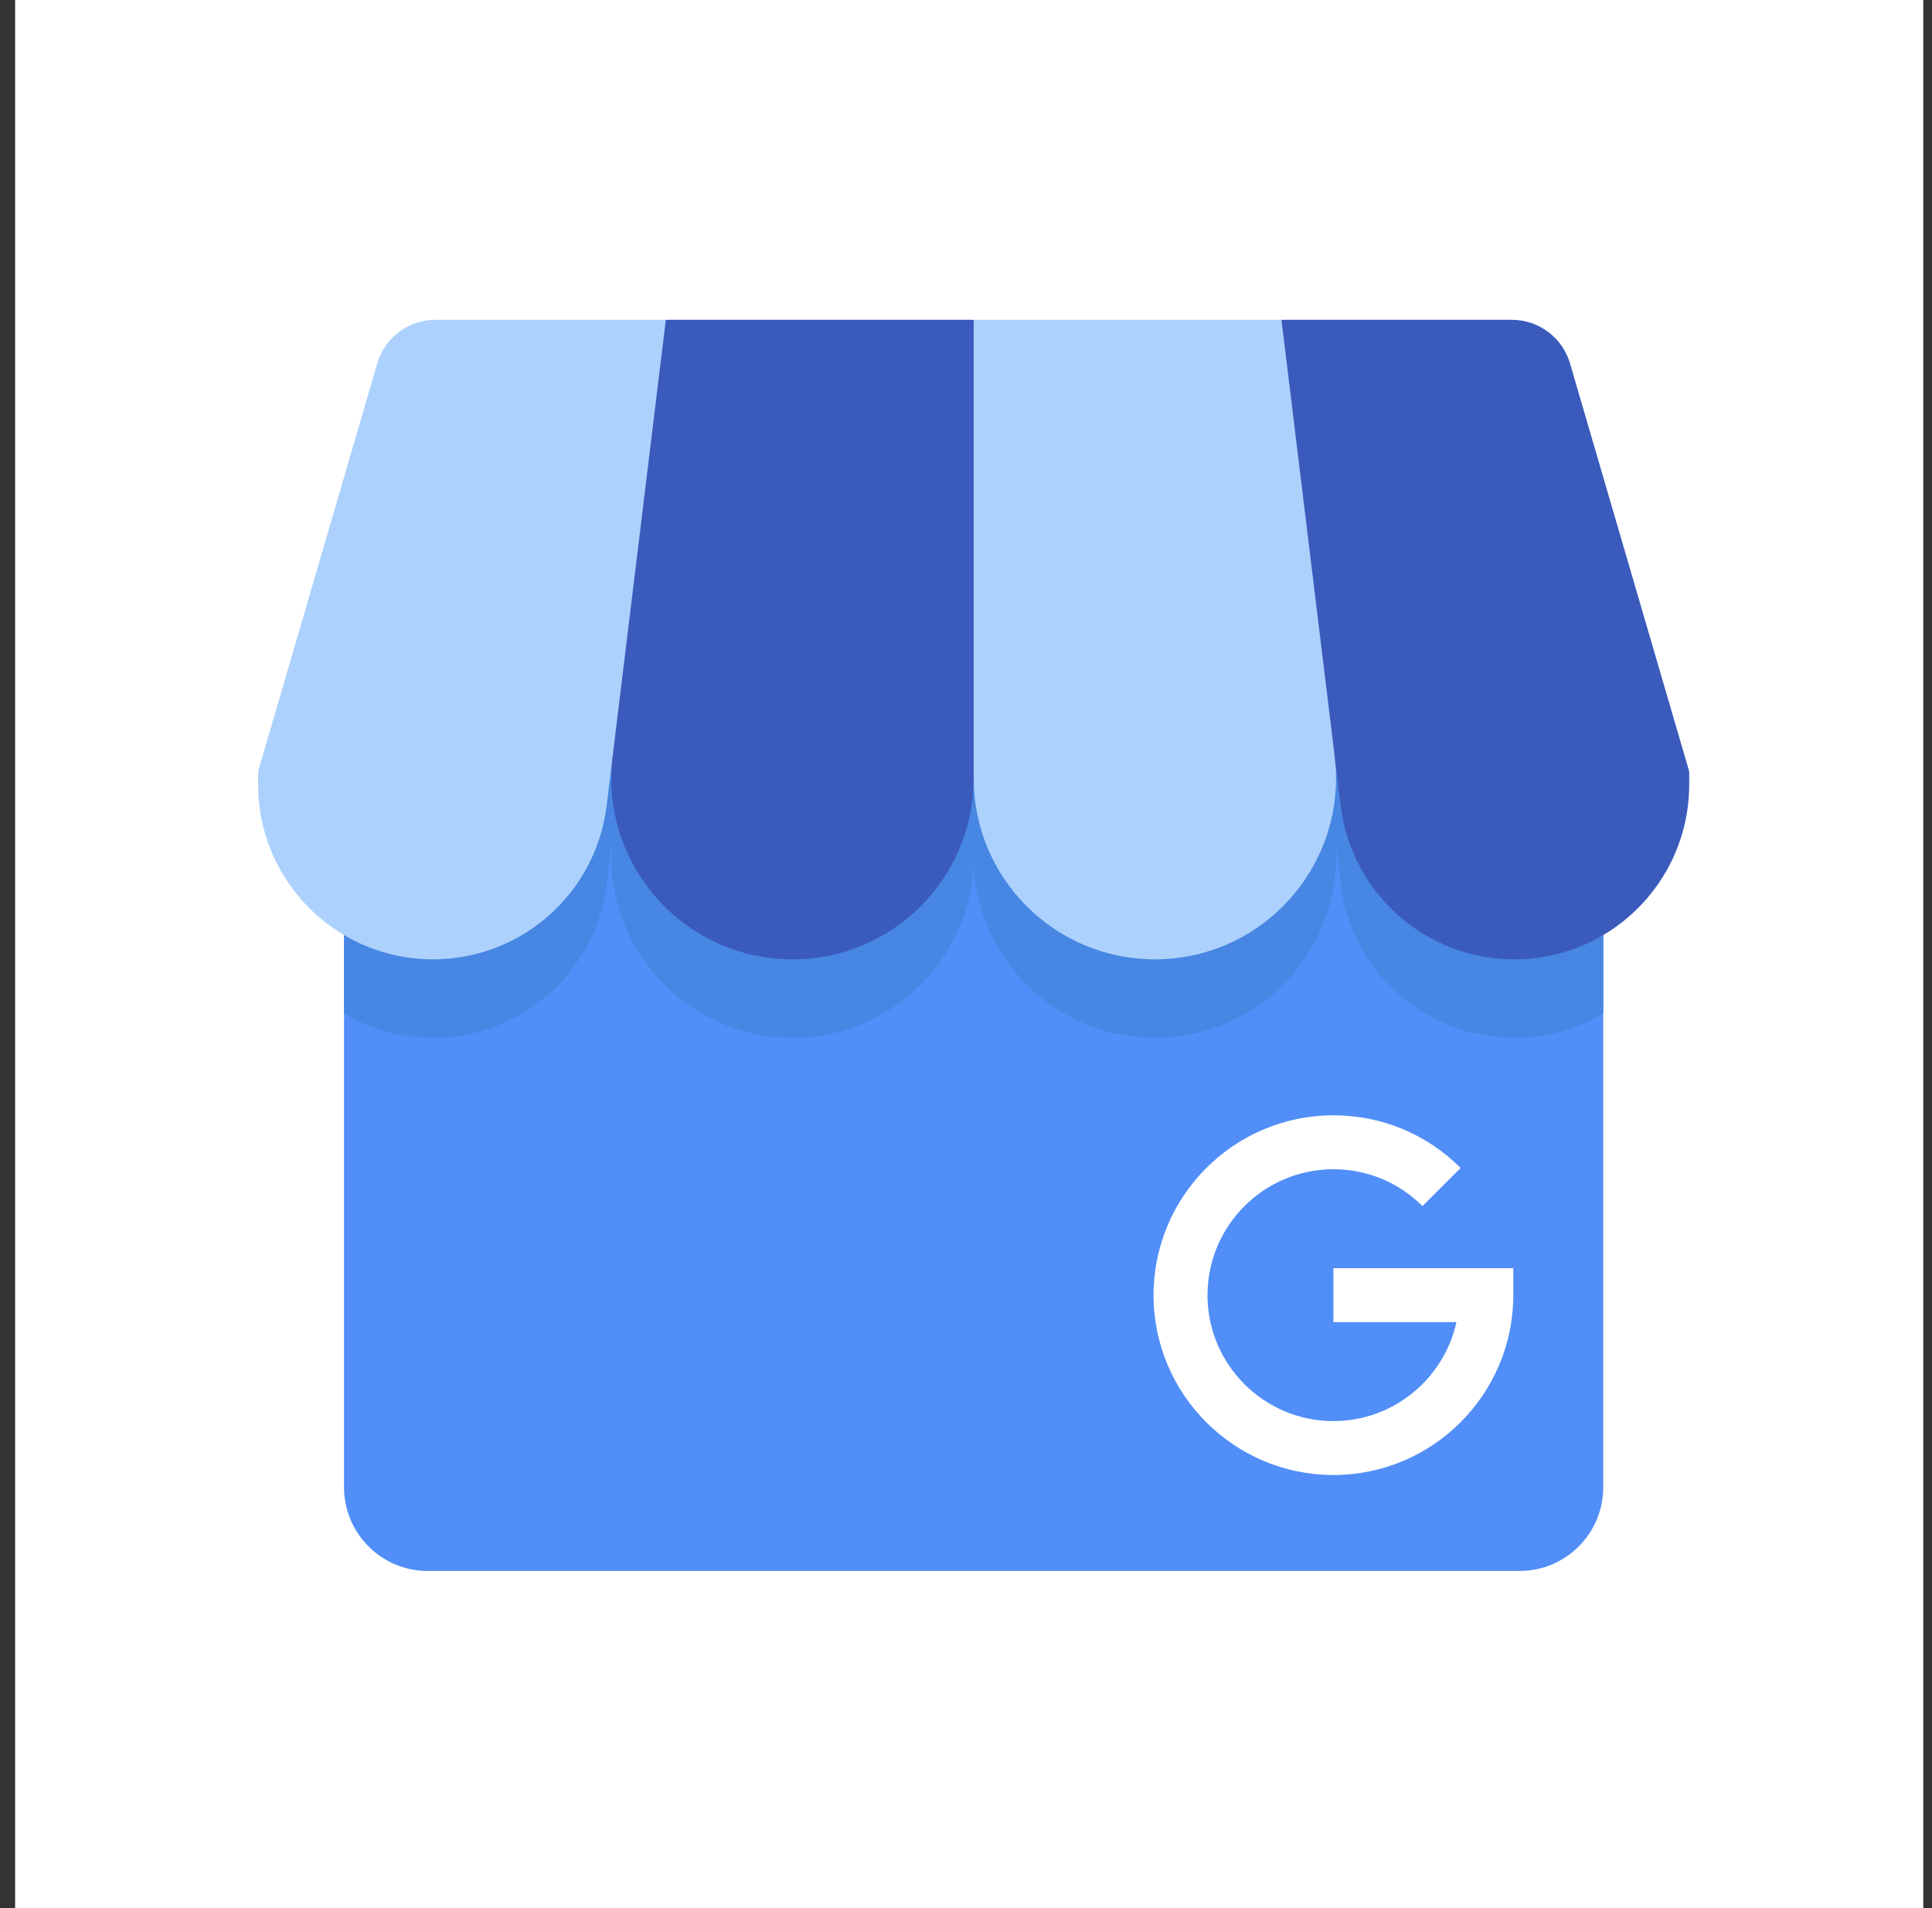 <svg width="81" height="80" viewBox="0 0 81 80" fill="none" xmlns="http://www.w3.org/2000/svg">
<rect x="0" y="0" width="81" height="80" fill="#333333" stroke="none"/>
<rect width="80" height="80" transform="translate(0.634)" fill="white"/>
<g clip-path="url(#clip0_701_2390)">
<path d="M67.216 33.244V62.356C67.216 64.295 65.647 65.865 63.707 65.865H17.934C15.995 65.865 14.424 64.294 14.424 62.356V33.244C15.517 33.891 16.792 34.262 18.154 34.262C20.008 34.262 21.715 33.57 23.015 32.418C24.317 31.268 25.209 29.655 25.433 27.816L25.684 25.759C25.648 26.068 25.628 26.377 25.628 26.68C25.628 30.806 28.982 34.262 33.224 34.262C37.42 34.262 40.821 30.861 40.821 26.667C40.821 30.861 44.22 34.262 48.416 34.262C52.661 34.262 56.014 30.806 56.014 26.677C56.014 26.377 55.996 26.074 55.958 25.767L56.208 27.816C56.433 29.655 57.325 31.268 58.625 32.418C59.926 33.57 61.634 34.262 63.486 34.262C64.848 34.262 66.124 33.891 67.216 33.244Z" fill="#518EF8"/>
<path d="M67.217 38.978V42.495C66.124 43.142 64.848 43.513 63.487 43.513C61.634 43.513 59.926 42.821 58.625 41.669C57.326 40.519 56.433 38.906 56.209 37.067L55.958 35.018C55.996 35.325 56.014 35.629 56.014 35.928C56.014 40.058 52.661 43.513 48.416 43.513C44.221 43.513 40.821 40.112 40.821 35.918C40.821 40.112 37.42 43.513 33.225 43.513C28.983 43.513 25.628 40.058 25.628 35.931C25.628 35.628 25.648 35.319 25.684 35.01L25.434 37.067C25.209 38.906 24.317 40.519 23.016 41.669C21.715 42.821 20.008 43.513 18.154 43.513C16.793 43.513 15.518 43.142 14.425 42.495V38.978C15.518 39.625 16.793 39.996 18.154 39.996C20.008 39.996 21.715 39.304 23.016 38.152C24.317 37.002 25.209 35.389 25.434 33.55L25.684 31.493C25.648 31.802 25.628 32.111 25.628 32.414C25.628 36.541 28.983 39.996 33.225 39.996C37.42 39.996 40.821 36.595 40.821 32.401C40.821 36.595 44.221 39.996 48.416 39.996C52.661 39.996 56.014 36.541 56.014 32.411C56.014 32.111 55.996 31.808 55.958 31.501L56.209 33.55C56.433 35.389 57.326 37.002 58.625 38.152C59.926 39.304 61.634 39.996 63.487 39.996C64.848 39.996 66.124 39.625 67.217 38.978Z" fill="#4786E2"/>
<path d="M55.958 31.727C55.996 32.035 56.014 32.338 56.014 32.638C56.014 36.767 52.661 40.222 48.416 40.222C44.221 40.222 40.821 36.821 40.821 32.627L37.203 23.797L40.821 13.407H53.726L57.605 23.809L55.957 31.708C55.958 31.714 55.958 31.721 55.958 31.727Z" fill="#ACD1FC"/>
<path d="M27.915 13.408L31.273 24.823L25.686 31.708L25.434 33.776C25.209 35.615 24.317 37.228 23.016 38.379C21.715 39.53 20.008 40.222 18.154 40.222C16.793 40.222 15.517 39.851 14.424 39.205V39.203C12.267 37.928 10.821 35.577 10.821 32.889V32.345L15.816 15.24C16.133 14.154 17.128 13.408 18.259 13.408H27.915Z" fill="#ACD1FC"/>
<path d="M67.216 39.205C66.123 39.851 64.848 40.222 63.487 40.222C61.634 40.222 59.926 39.53 58.625 38.379C57.326 37.228 56.433 35.615 56.208 33.776L55.958 31.727C55.958 31.721 55.958 31.713 55.957 31.708L53.726 13.408H63.381C64.512 13.408 65.508 14.154 65.825 15.24L70.821 32.345V32.889C70.821 35.577 69.374 37.928 67.216 39.205Z" fill="#3A5BBC"/>
<path d="M40.821 13.408V32.627C40.821 36.821 37.42 40.222 33.225 40.222C28.982 40.222 25.628 36.767 25.628 32.641C25.628 32.338 25.648 32.029 25.684 31.72C25.684 31.715 25.686 31.712 25.686 31.708L27.915 13.408L40.821 13.408Z" fill="#3A5BBC"/>
<path d="M55.904 61.842C51.746 61.842 48.363 58.459 48.363 54.301C48.363 50.143 51.746 46.761 55.904 46.761C57.919 46.761 59.813 47.545 61.237 48.968L59.638 50.567C58.641 49.571 57.315 49.022 55.904 49.022C52.993 49.022 50.625 51.39 50.625 54.301C50.625 57.212 52.993 59.581 55.904 59.581C58.427 59.581 60.542 57.801 61.062 55.432H55.904V53.17H63.445V54.301C63.445 58.459 60.062 61.842 55.904 61.842Z" fill="white"/>
</g>
<defs>
<clipPath id="clip0_701_2390">
<rect width="60" height="60" fill="white" transform="translate(10.821 9.636)"/>
</clipPath>
</defs>
</svg>
